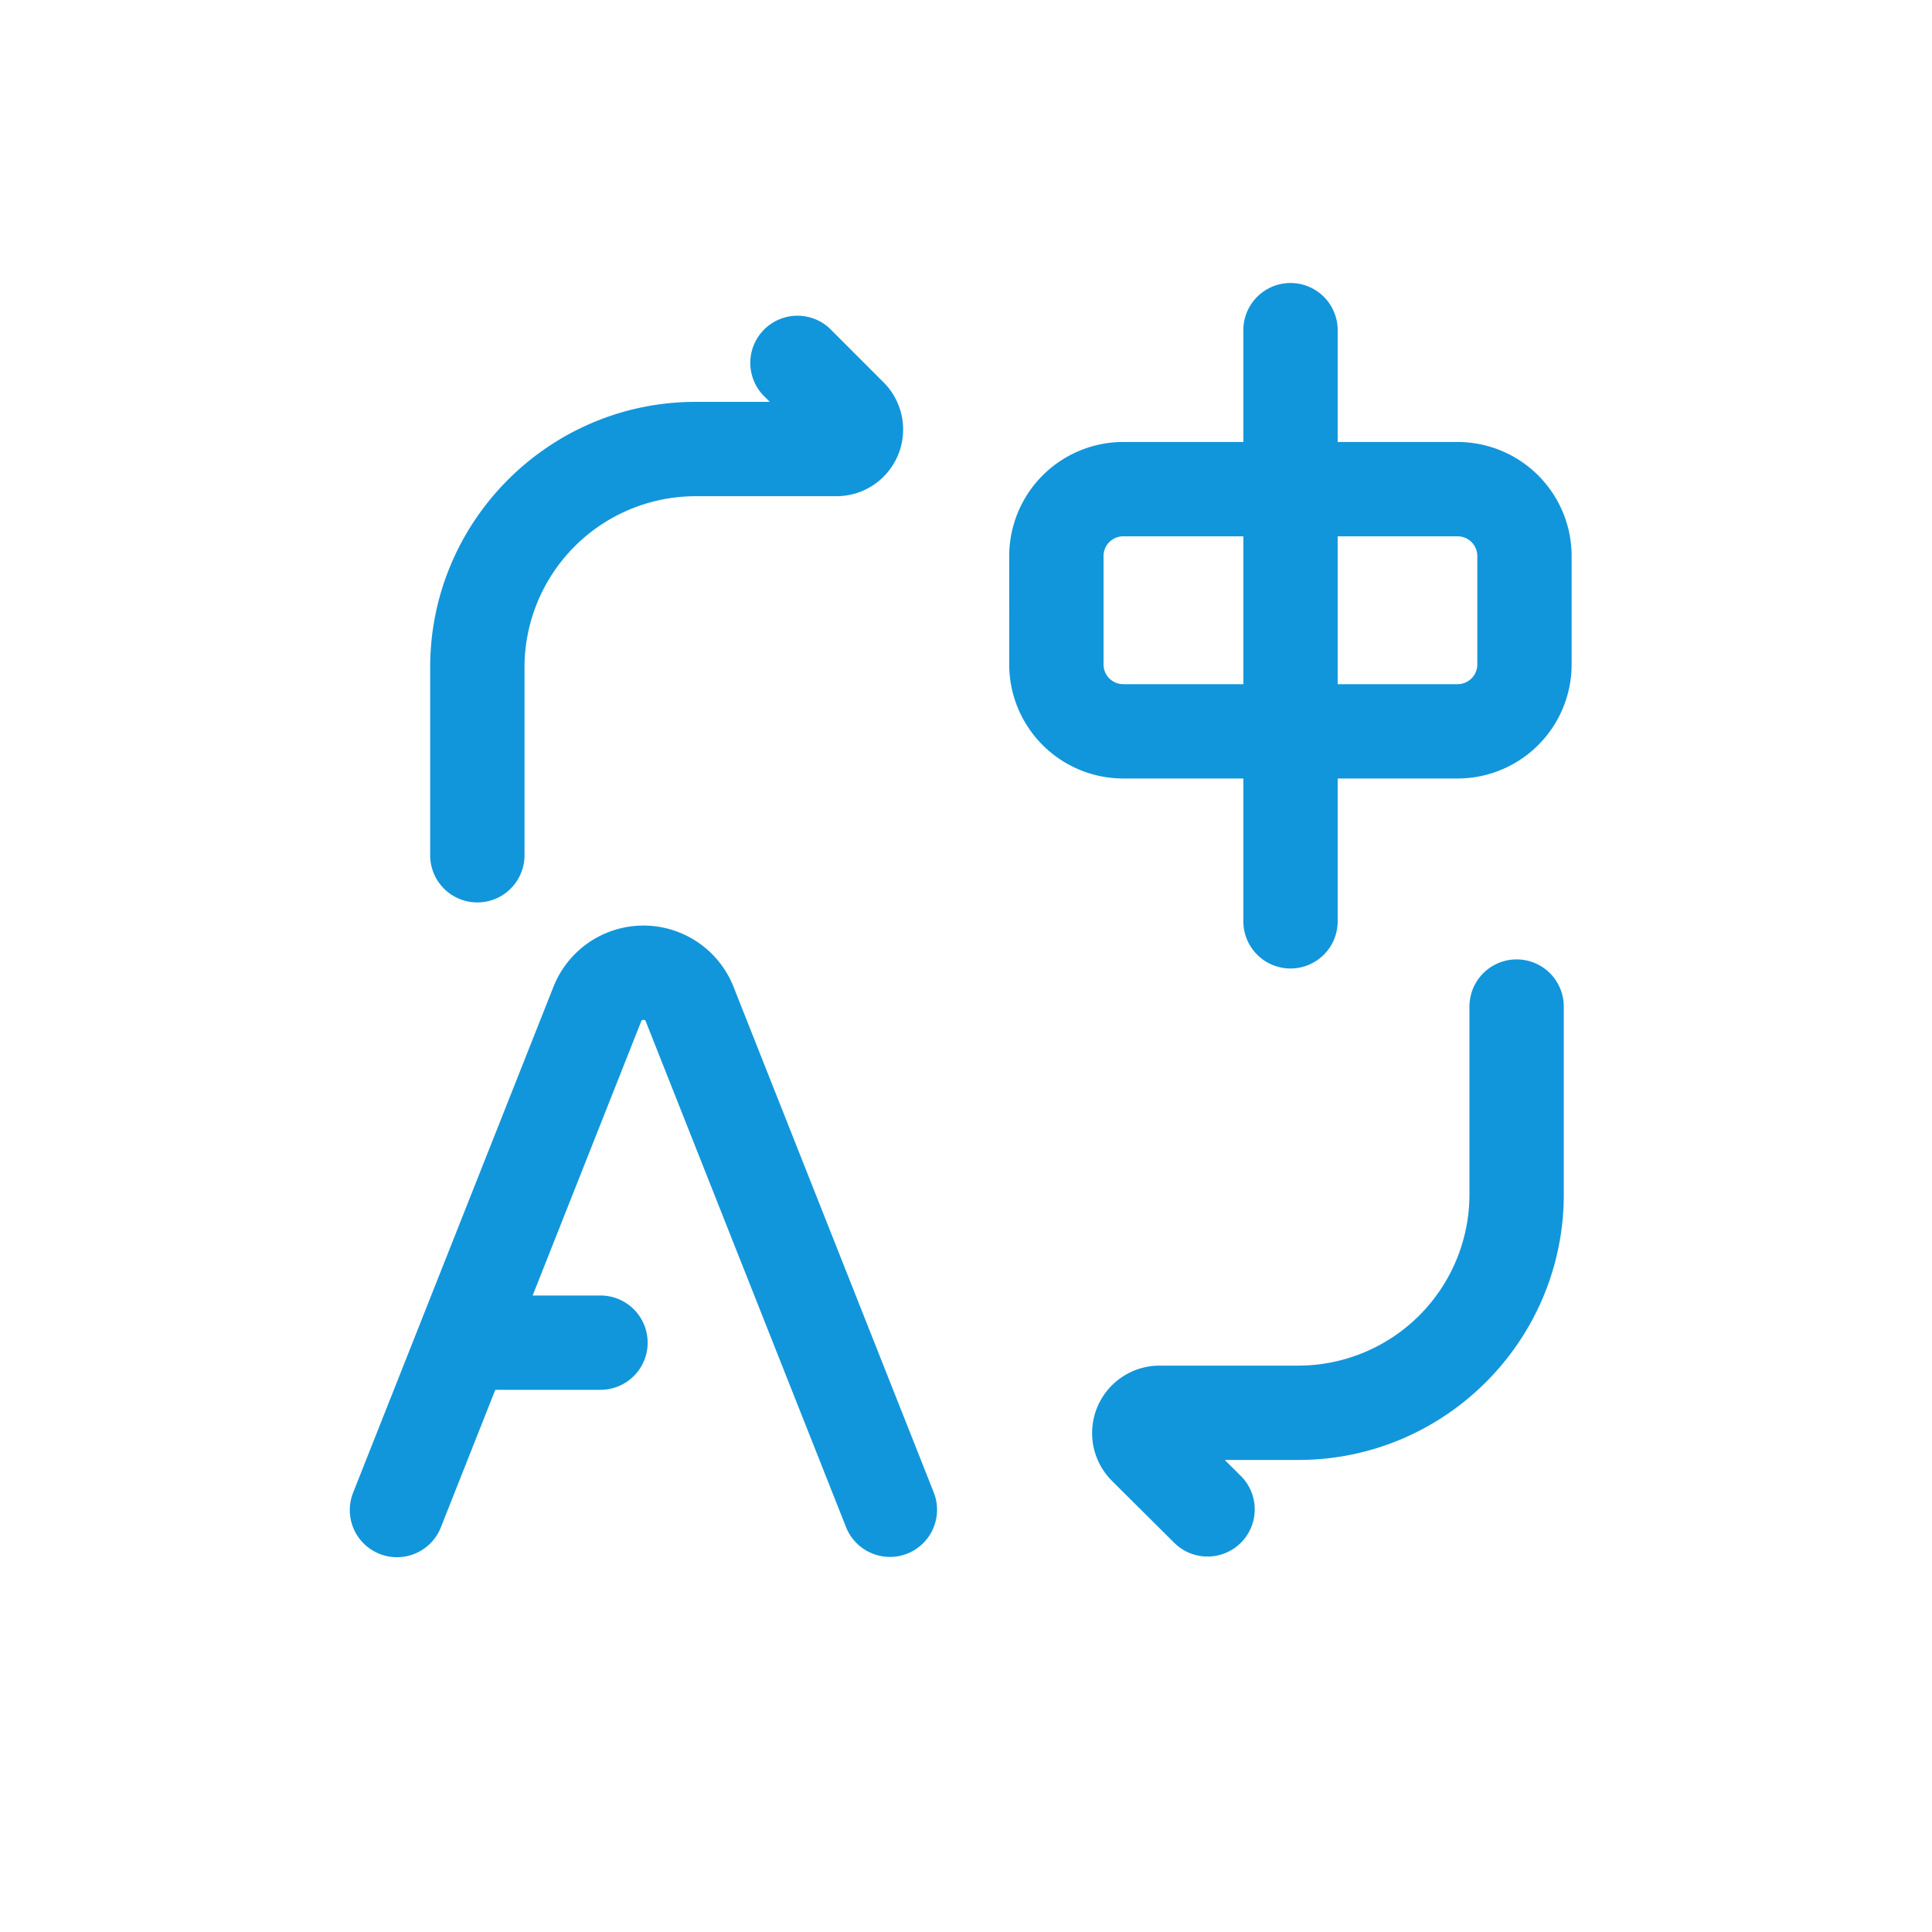 <?xml version="1.0" standalone="no"?><!DOCTYPE svg PUBLIC "-//W3C//DTD SVG 1.1//EN" "http://www.w3.org/Graphics/SVG/1.1/DTD/svg11.dtd"><svg t="1715309355513" class="icon" viewBox="0 0 1024 1024" version="1.1" xmlns="http://www.w3.org/2000/svg" p-id="30604" xmlns:xlink="http://www.w3.org/1999/xlink" width="128" height="128"><path d="M471.66 825.19a25 25 0 0 1-23.25-15.8l-106.13-268c-0.21-0.53-0.33-0.83-1.22-0.83s-1 0.3-1.23 0.84l-106.12 268a25 25 0 1 1-46.49-18.4l106.13-268a51.31 51.31 0 0 1 95.42 0L494.9 791a25 25 0 0 1-23.24 34.21z" p-id="30605" fill="#1296db"></path><path d="M318.27 736.64h-54.69a25 25 0 1 1 0-50h54.69a25 25 0 0 1 0 50zM253 478.31a25 25 0 0 1-25-25v-99.62C228 276.11 291.11 213 368.69 213H408l-2.31-2.32A25 25 0 1 1 441 175.33l27.33 27.33a35.35 35.35 0 0 1-25 60.34h-74.64A90.79 90.79 0 0 0 278 353.69v99.62a25 25 0 0 1-25 25zM640 825a24.9 24.9 0 0 1-17.62-7.27l-33-32.82a35.75 35.75 0 0 1 25.21-61.1h73.56a90.8 90.8 0 0 0 90.69-90.69V533.5a25 25 0 0 1 50 0v99.62c0 77.57-63.12 140.69-140.69 140.69h-39l8.51 8.46A25 25 0 0 1 640 825zM772.57 412.62H595.33a60.49 60.49 0 0 1-60.43-60.43V294.7a60.5 60.5 0 0 1 60.43-60.44h177.24A60.5 60.5 0 0 1 833 294.7v57.49a60.49 60.49 0 0 1-60.43 60.43zM595.33 284.26a10.45 10.45 0 0 0-10.43 10.44v57.49a10.44 10.44 0 0 0 10.43 10.43h177.24A10.44 10.44 0 0 0 783 352.19V294.7a10.45 10.45 0 0 0-10.43-10.44z" p-id="30606" fill="#1296db"></path><path d="M684 513.32a25 25 0 0 1-25-25V175a25 25 0 0 1 50 0v313.32a25 25 0 0 1-25 25z" p-id="30607" fill="#1296db"></path></svg>